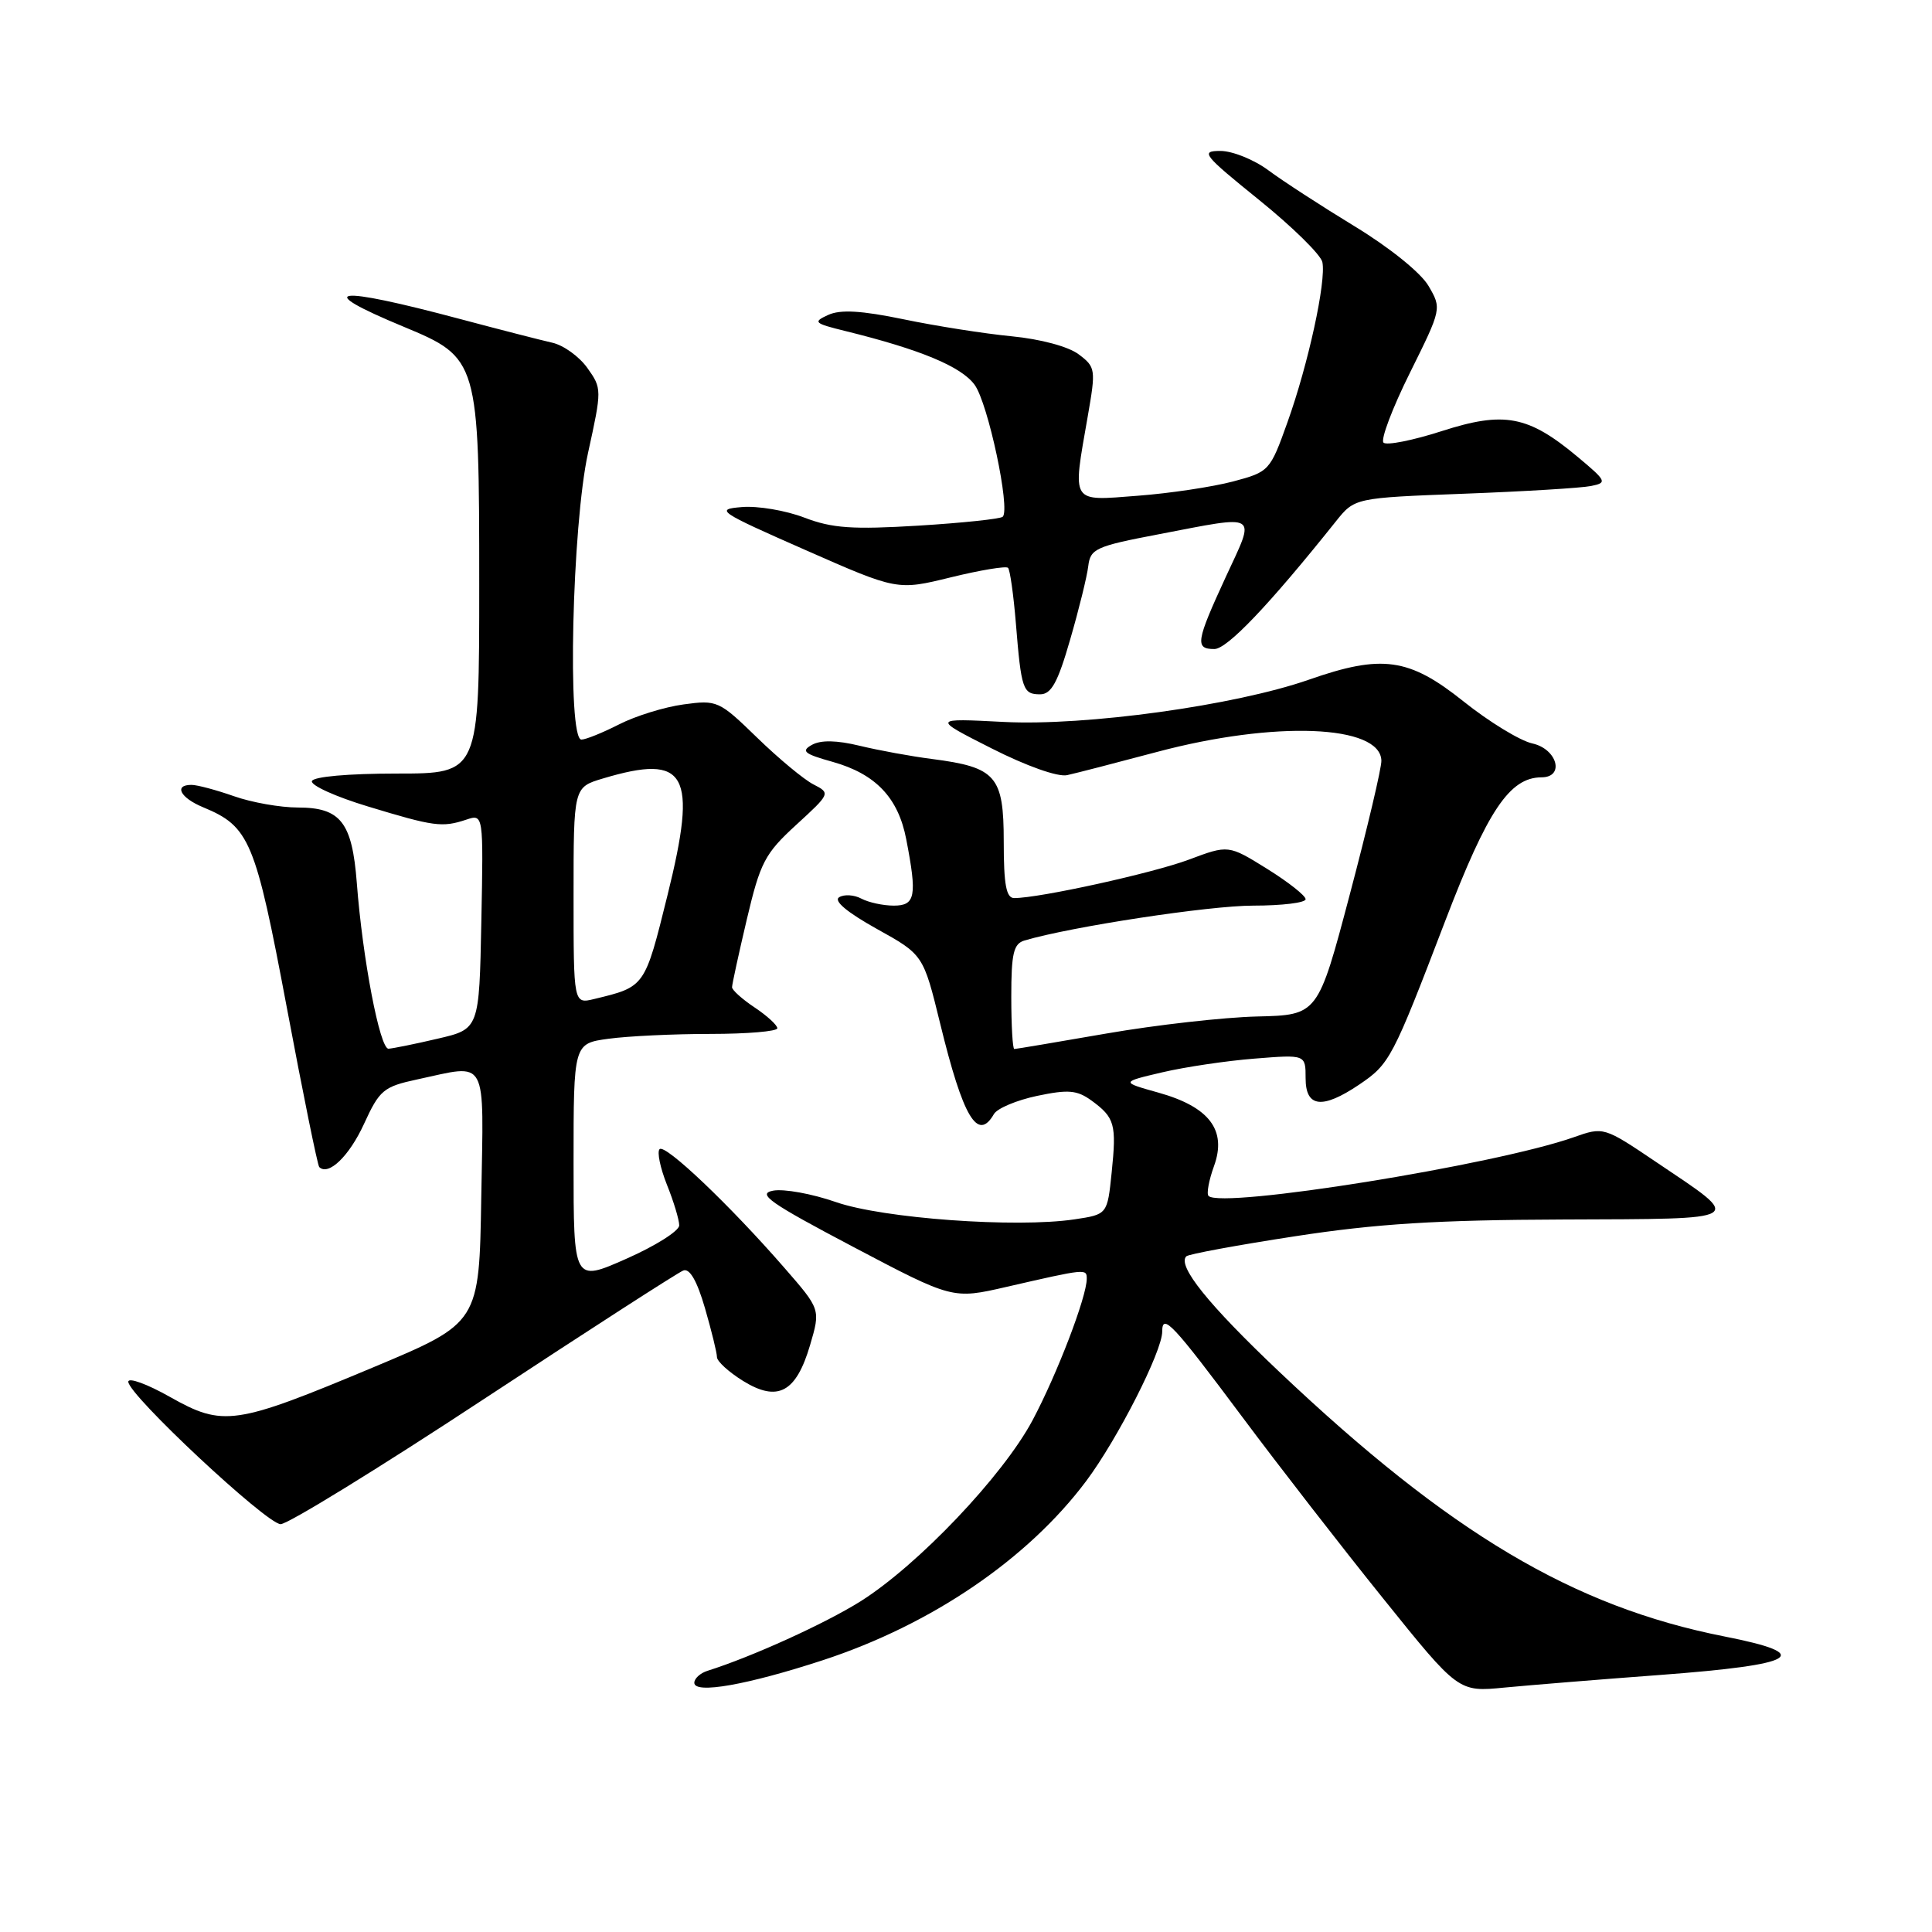 <?xml version="1.0" encoding="UTF-8" standalone="no"?>
<!DOCTYPE svg PUBLIC "-//W3C//DTD SVG 1.1//EN" "http://www.w3.org/Graphics/SVG/1.1/DTD/svg11.dtd" >
<svg xmlns="http://www.w3.org/2000/svg" xmlns:xlink="http://www.w3.org/1999/xlink" version="1.1" viewBox="0 0 256 256">
 <g >
 <path fill="currentColor"
d=" M 109.05 219.98 C 123.44 215.26 136.19 206.58 143.93 196.24 C 148.09 190.68 154.00 179.06 154.00 176.44 C 154.00 173.92 155.40 175.41 164.62 187.77 C 169.43 194.22 177.84 205.06 183.31 211.85 C 193.25 224.21 193.25 224.21 199.37 223.61 C 202.74 223.29 212.02 222.53 219.98 221.94 C 238.26 220.57 240.54 219.21 228.50 216.84 C 208.47 212.89 192.11 203.17 169.50 181.76 C 160.13 172.89 155.96 167.71 157.19 166.47 C 157.48 166.18 163.97 164.98 171.61 163.81 C 182.38 162.15 190.37 161.65 207.16 161.59 C 231.71 161.49 231.13 161.84 219.53 154.03 C 212.50 149.29 212.50 149.29 208.50 150.70 C 198.07 154.37 161.86 160.19 160.14 158.47 C 159.85 158.19 160.18 156.39 160.87 154.49 C 162.58 149.75 160.25 146.67 153.50 144.78 C 148.50 143.38 148.50 143.38 154.00 142.09 C 157.03 141.38 162.54 140.56 166.25 140.27 C 173.00 139.73 173.00 139.73 173.00 142.87 C 173.00 146.75 175.20 147.01 180.08 143.73 C 184.15 140.98 184.50 140.32 191.51 122.00 C 197.11 107.38 200.03 103.02 204.25 103.00 C 207.37 103.00 206.35 99.24 203.04 98.51 C 201.41 98.15 197.30 95.64 193.91 92.93 C 186.70 87.17 183.12 86.67 173.41 90.07 C 163.64 93.48 143.87 96.22 133.00 95.66 C 123.50 95.17 123.50 95.17 131.40 99.17 C 136.02 101.51 140.17 102.98 141.40 102.71 C 142.56 102.46 147.92 101.07 153.33 99.63 C 168.91 95.48 182.92 96.03 183.04 100.79 C 183.07 101.73 181.19 109.70 178.86 118.50 C 174.63 134.50 174.63 134.50 166.57 134.69 C 162.13 134.80 153.17 135.81 146.65 136.94 C 140.13 138.07 134.62 139.00 134.40 139.00 C 134.18 139.00 134.00 135.88 134.00 132.07 C 134.00 126.33 134.30 125.05 135.75 124.62 C 141.93 122.79 160.22 120.00 166.05 120.00 C 169.87 120.00 173.00 119.62 173.00 119.15 C 173.00 118.68 170.70 116.87 167.89 115.12 C 162.77 111.94 162.77 111.94 157.52 113.91 C 152.73 115.70 137.74 119.00 134.39 119.00 C 133.33 119.00 133.00 117.24 133.00 111.52 C 133.00 102.82 132.00 101.67 123.50 100.57 C 120.75 100.22 116.44 99.43 113.92 98.82 C 110.86 98.08 108.76 98.04 107.58 98.70 C 106.10 99.52 106.55 99.90 110.33 100.95 C 116.02 102.55 119.02 105.69 120.08 111.20 C 121.54 118.74 121.30 120.00 118.43 120.00 C 117.02 120.00 115.09 119.58 114.13 119.07 C 113.17 118.56 111.85 118.48 111.19 118.89 C 110.42 119.36 112.23 120.88 116.16 123.07 C 122.34 126.50 122.34 126.50 124.58 135.64 C 127.62 148.10 129.55 151.34 131.70 147.62 C 132.14 146.86 134.72 145.78 137.42 145.21 C 141.56 144.34 142.71 144.44 144.63 145.83 C 147.72 148.09 147.96 148.96 147.30 155.38 C 146.73 160.92 146.73 160.92 142.38 161.57 C 134.64 162.73 116.98 161.45 110.76 159.28 C 107.60 158.18 103.86 157.50 102.44 157.77 C 100.27 158.18 101.96 159.37 113.04 165.21 C 126.23 172.16 126.23 172.16 133.36 170.52 C 143.94 168.09 144.00 168.09 144.00 169.44 C 144.00 171.83 140.07 182.09 136.81 188.21 C 132.88 195.57 121.62 207.41 114.00 212.20 C 109.27 215.16 99.62 219.54 93.75 221.39 C 92.79 221.69 92.00 222.41 92.00 222.98 C 92.00 224.50 99.02 223.26 109.05 219.98 Z  M 64.06 185.42 C 77.92 176.30 89.83 168.62 90.54 168.35 C 91.38 168.02 92.36 169.71 93.41 173.33 C 94.28 176.34 95.00 179.26 95.00 179.82 C 95.00 180.38 96.56 181.80 98.46 182.98 C 103.06 185.82 105.49 184.52 107.34 178.23 C 108.73 173.50 108.73 173.50 103.94 168.00 C 96.73 159.71 88.13 151.53 87.40 152.27 C 87.04 152.62 87.48 154.74 88.37 156.98 C 89.27 159.21 90.00 161.64 90.00 162.37 C 90.00 163.10 86.85 165.09 83.00 166.79 C 76.00 169.89 76.00 169.89 76.00 154.08 C 76.00 138.27 76.00 138.27 80.64 137.64 C 83.19 137.29 89.27 137.00 94.14 137.00 C 99.01 137.00 103.00 136.66 103.00 136.25 C 103.00 135.84 101.65 134.60 100.00 133.50 C 98.35 132.40 97.00 131.19 97.00 130.81 C 97.00 130.44 97.88 126.39 98.96 121.81 C 100.74 114.27 101.34 113.11 105.50 109.30 C 110.04 105.14 110.05 105.10 107.79 103.94 C 106.53 103.30 103.17 100.51 100.32 97.74 C 95.28 92.84 95.02 92.73 90.57 93.34 C 88.05 93.68 84.21 94.87 82.04 95.98 C 79.86 97.09 77.61 98.00 77.04 98.00 C 75.14 98.00 75.80 69.63 77.92 60.00 C 79.76 51.62 79.76 51.47 77.83 48.76 C 76.75 47.24 74.66 45.74 73.18 45.41 C 71.71 45.08 66.22 43.67 61.00 42.28 C 44.23 37.80 41.23 38.21 53.50 43.30 C 63.40 47.41 63.50 47.74 63.50 77.50 C 63.50 102.50 63.50 102.50 52.58 102.50 C 46.16 102.50 41.53 102.91 41.33 103.50 C 41.15 104.06 44.48 105.57 48.75 106.86 C 57.51 109.52 58.59 109.67 61.78 108.61 C 64.06 107.85 64.06 107.85 63.78 122.10 C 63.50 136.35 63.50 136.35 58.00 137.63 C 54.98 138.34 52.04 138.93 51.48 138.96 C 50.33 139.00 48.04 127.00 47.28 117.00 C 46.66 108.95 45.14 107.00 39.47 107.00 C 37.15 107.00 33.34 106.33 31.00 105.50 C 28.66 104.68 26.13 104.00 25.37 104.00 C 23.00 104.00 23.88 105.71 26.90 106.96 C 33.08 109.52 33.83 111.33 38.00 133.48 C 40.14 144.89 42.08 154.41 42.30 154.64 C 43.52 155.85 46.27 153.20 48.23 148.93 C 50.29 144.43 50.82 143.99 55.28 143.03 C 64.76 141.00 64.09 139.76 63.77 158.65 C 63.50 175.29 63.50 175.29 49.50 181.16 C 31.14 188.85 29.58 189.08 22.54 185.11 C 19.50 183.39 17.00 182.48 17.00 183.09 C 17.00 184.82 35.29 201.91 37.18 201.96 C 38.11 201.98 50.21 194.54 64.06 185.42 Z  M 141.80 84.75 C 142.96 80.76 144.04 76.38 144.20 75.01 C 144.48 72.71 145.20 72.38 153.50 70.80 C 167.00 68.21 166.41 67.84 162.43 76.43 C 158.47 85.02 158.31 86.00 160.91 86.00 C 162.61 86.00 168.17 80.16 177.00 69.10 C 179.50 65.97 179.50 65.97 194.00 65.42 C 201.97 65.12 209.54 64.66 210.81 64.40 C 212.99 63.96 212.90 63.76 209.05 60.54 C 202.49 55.06 199.32 54.46 191.05 57.12 C 187.20 58.36 183.72 59.05 183.32 58.65 C 182.92 58.25 184.49 54.09 186.82 49.40 C 191.04 40.90 191.04 40.88 189.27 37.86 C 188.25 36.13 184.11 32.79 179.50 29.99 C 175.10 27.31 169.95 23.97 168.06 22.56 C 166.16 21.15 163.30 20.00 161.71 20.00 C 159.02 20.00 159.42 20.50 166.82 26.48 C 171.23 30.04 175.01 33.75 175.22 34.73 C 175.75 37.26 173.35 48.26 170.60 55.94 C 168.29 62.41 168.18 62.52 163.38 63.80 C 160.69 64.51 155.01 65.37 150.75 65.69 C 141.79 66.38 142.09 66.86 144.13 55.18 C 145.22 48.93 145.18 48.64 142.93 46.95 C 141.57 45.92 137.88 44.93 134.05 44.56 C 130.45 44.21 124.01 43.20 119.74 42.31 C 114.14 41.15 111.35 40.99 109.74 41.73 C 107.68 42.67 107.86 42.84 112.00 43.86 C 121.95 46.31 127.39 48.57 129.15 51.00 C 130.93 53.46 133.90 67.43 132.87 68.47 C 132.57 68.76 127.55 69.29 121.70 69.65 C 112.96 70.18 110.28 70.00 106.59 68.59 C 104.12 67.64 100.39 67.01 98.30 67.19 C 94.71 67.48 95.16 67.79 106.70 72.87 C 118.89 78.24 118.89 78.24 125.99 76.50 C 129.90 75.54 133.31 74.98 133.57 75.24 C 133.83 75.50 134.30 78.82 134.61 82.61 C 135.32 91.36 135.54 92.00 137.82 92.00 C 139.30 92.00 140.16 90.45 141.80 84.75 Z  M 76.00 118.68 C 76.00 104.32 76.00 104.32 79.87 103.16 C 91.01 99.82 92.46 102.43 88.45 118.61 C 85.42 130.84 85.49 130.74 78.75 132.37 C 76.00 133.04 76.00 133.04 76.00 118.68 Z "/>
</g>
</svg>